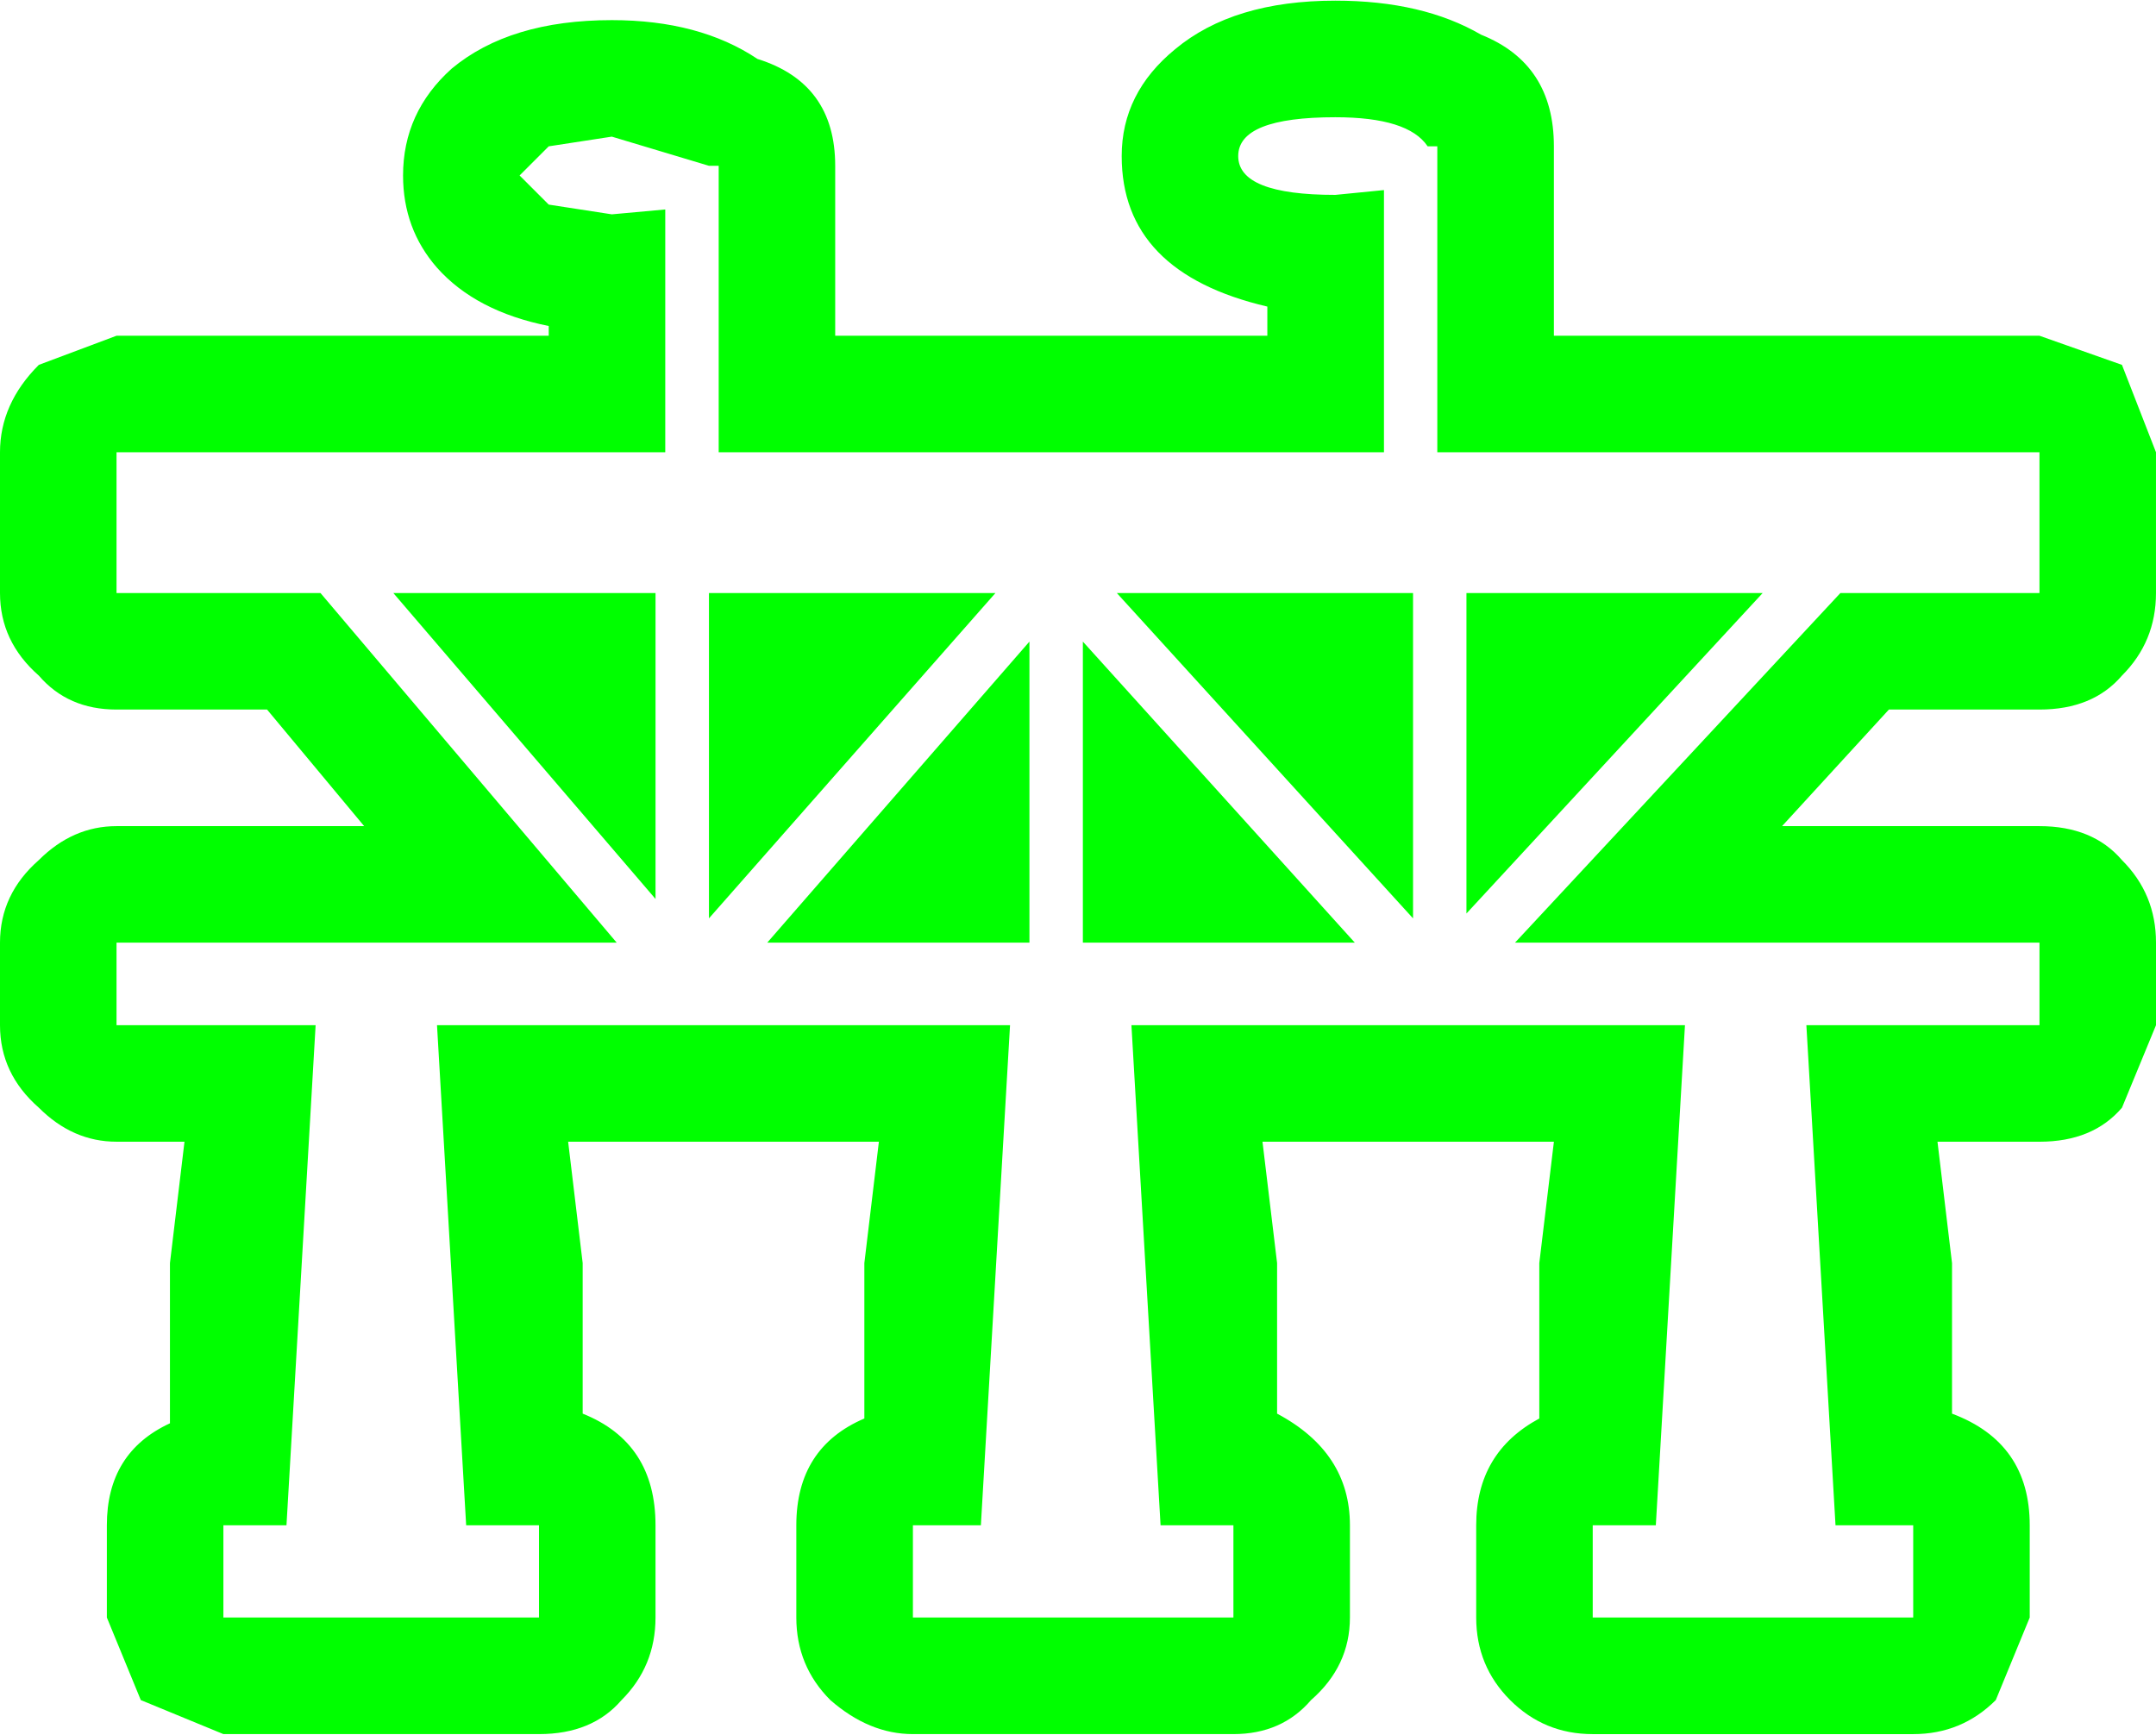 <?xml version="1.0" encoding="UTF-8" standalone="no"?>
<svg
   xmlns:dc="http://purl.org/dc/elements/1.1/"
   xmlns:cc="http://creativecommons.org/ns#"
   xmlns:rdf="http://www.w3.org/1999/02/22-rdf-syntax-ns#"
   xmlns:svg="http://www.w3.org/2000/svg"
   xmlns="http://www.w3.org/2000/svg"
   xmlns:sodipodi="http://sodipodi.sourceforge.net/DTD/sodipodi-0.dtd"
   xmlns:inkscape="http://www.inkscape.org/namespaces/inkscape"
   width="128pt"
   height="103pt"
   viewBox="0 0 128 103"
   version="1.1"
   id="svg5"
   sodipodi:docname="elevated-highway.svg"
   inkscape:version="0.92.1 r15371">
  <defs
     id="defs9" />
  <sodipodi:namedview
     pagecolor="#ffffff"
     bordercolor="#666666"
     borderopacity="1"
     objecttolerance="10"
     gridtolerance="10"
     guidetolerance="10"
     inkscape:pageopacity="0"
     inkscape:pageshadow="2"
     inkscape:window-width="836"
     inkscape:window-height="480"
     id="namedview7"
     showgrid="false"
     inkscape:zoom="1.7184466"
     inkscape:cx="85.333333"
     inkscape:cy="68.666667"
     inkscape:window-x="0"
     inkscape:window-y="0"
     inkscape:window-maximized="0"
     inkscape:current-layer="surface1" />
  <g
     id="surface1">
    <path
       style="fill:#00ff00;fill-opacity:1;fill-rule:nonzero;stroke:none"
       d="M 61.117,55.969 H 45.551 l 15.566,-17.875 v 17.875 M 23.352,35.211 H 38.918 V 53.375 L 23.352,35.211 m 18.738,0 H 59.098 L 42.09,54.527 V 35.211 M 80.434,55.969 H 64.289 v -17.875 l 16.145,17.875 M 87.062,35.211 h 17.586 L 87.062,54.238 V 35.211 m -20.758,0 H 83.891 V 54.527 L 66.305,35.211 M 85.332,8.688 h -0.574 c -0.77,-1.152 -2.594,-1.727 -5.48,-1.727 -3.844,0 -5.766,0.766 -5.766,2.305 0,1.539 1.922,2.305 5.766,2.305 l 2.887,-0.285 V 26.852 H 42.668 V 9.844 H 42.09 L 36.324,8.113 32.578,8.688 l -1.73,1.73 1.73,1.73 3.746,0.578 3.172,-0.289 V 26.852 H 6.918 v 8.359 H 19.027 L 36.613,55.969 H 6.918 v 4.902 H 18.738 L 17.008,90.562 h -3.746 v 5.477 H 32 V 90.562 H 27.676 L 25.945,60.871 H 59.965 L 58.234,90.562 h -4.035 v 5.477 H 73.227 V 90.562 H 68.902 L 67.172,60.871 H 100.035 L 98.305,90.562 h -3.746 v 5.477 H 113.586 V 90.562 h -4.613 l -1.73,-29.691 h 13.84 V 55.969 H 89.945 L 109.262,35.211 h 11.82 V 26.852 H 85.332 V 8.688 M 66.594,9.266 c 0,-2.5 1.059,-4.613 3.172,-6.344 C 72.07,1 75.242,0.039 79.277,0.039 c 3.461,0 6.344,0.676 8.652,2.02 2.883,1.152 4.324,3.363 4.324,6.629 v 11.246 h 28.828 l 4.898,1.73 2.02,5.188 v 8.359 c 0,1.922 -0.672,3.555 -2.02,4.902 -1.152,1.344 -2.785,2.016 -4.898,2.016 h -8.938 l -6.344,6.922 h 15.281 c 2.113,0 3.746,0.672 4.898,2.016 C 127.328,52.414 128,54.047 128,55.969 v 4.902 l -2.02,4.898 c -1.152,1.348 -2.785,2.02 -4.898,2.02 h -6.055 l 0.863,7.207 v 8.938 c 3.078,1.152 4.613,3.363 4.613,6.629 v 5.477 l -2.016,4.902 c -1.348,1.344 -2.98,2.02 -4.902,2.02 H 94.559 c -1.922,0 -3.555,-0.676 -4.902,-2.02 -1.344,-1.344 -2.016,-2.98 -2.016,-4.902 V 90.562 c 0,-2.883 1.25,-4.996 3.746,-6.34 v -9.227 l 0.867,-7.207 H 74.953 l 0.867,7.207 v 8.938 c 2.883,1.535 4.324,3.746 4.324,6.629 v 5.477 c 0,1.922 -0.77,3.559 -2.309,4.902 -1.152,1.344 -2.688,2.02 -4.609,2.02 H 54.199 c -1.73,0 -3.363,-0.676 -4.902,-2.02 -1.344,-1.344 -2.02,-2.98 -2.02,-4.902 V 90.562 c 0,-3.074 1.348,-5.188 4.039,-6.34 v -9.227 l 0.863,-7.207 H 33.73 l 0.863,7.207 v 8.938 c 2.883,1.152 4.324,3.363 4.324,6.629 v 5.477 c 0,1.922 -0.672,3.559 -2.016,4.902 -1.156,1.344 -2.789,2.02 -4.902,2.02 H 13.262 L 8.359,100.941 6.344,96.039 V 90.562 c 0,-2.883 1.246,-4.898 3.746,-6.055 v -9.512 l 0.863,-7.207 H 6.918 c -1.73,0 -3.266,-0.672 -4.613,-2.02 C 0.77,64.426 0,62.793 0,60.871 V 55.969 C 0,54.047 0.77,52.414 2.305,51.066 3.652,49.723 5.188,49.051 6.918,49.051 h 14.703 l -5.766,-6.922 h -8.938 c -1.922,0 -3.457,-0.672 -4.613,-2.016 C 0.77,38.766 0,37.133 0,35.211 v -8.359 c 0,-1.922 0.77,-3.652 2.305,-5.188 l 4.613,-1.73 h 25.66 v -0.578 c -2.883,-0.578 -5.094,-1.73 -6.633,-3.461 -1.344,-1.535 -2.016,-3.363 -2.016,-5.477 0,-2.496 0.961,-4.613 2.883,-6.34 2.305,-1.922 5.477,-2.883 9.512,-2.883 3.461,0 6.344,0.766 8.648,2.305 3.074,0.961 4.613,3.074 4.613,6.344 v 10.09 h 25.656 V 18.203 C 69.477,16.855 66.594,13.879 66.594,9.266"
       id="path2"
       inkscape:connector-curvature="0" />
  </g>
</svg>
